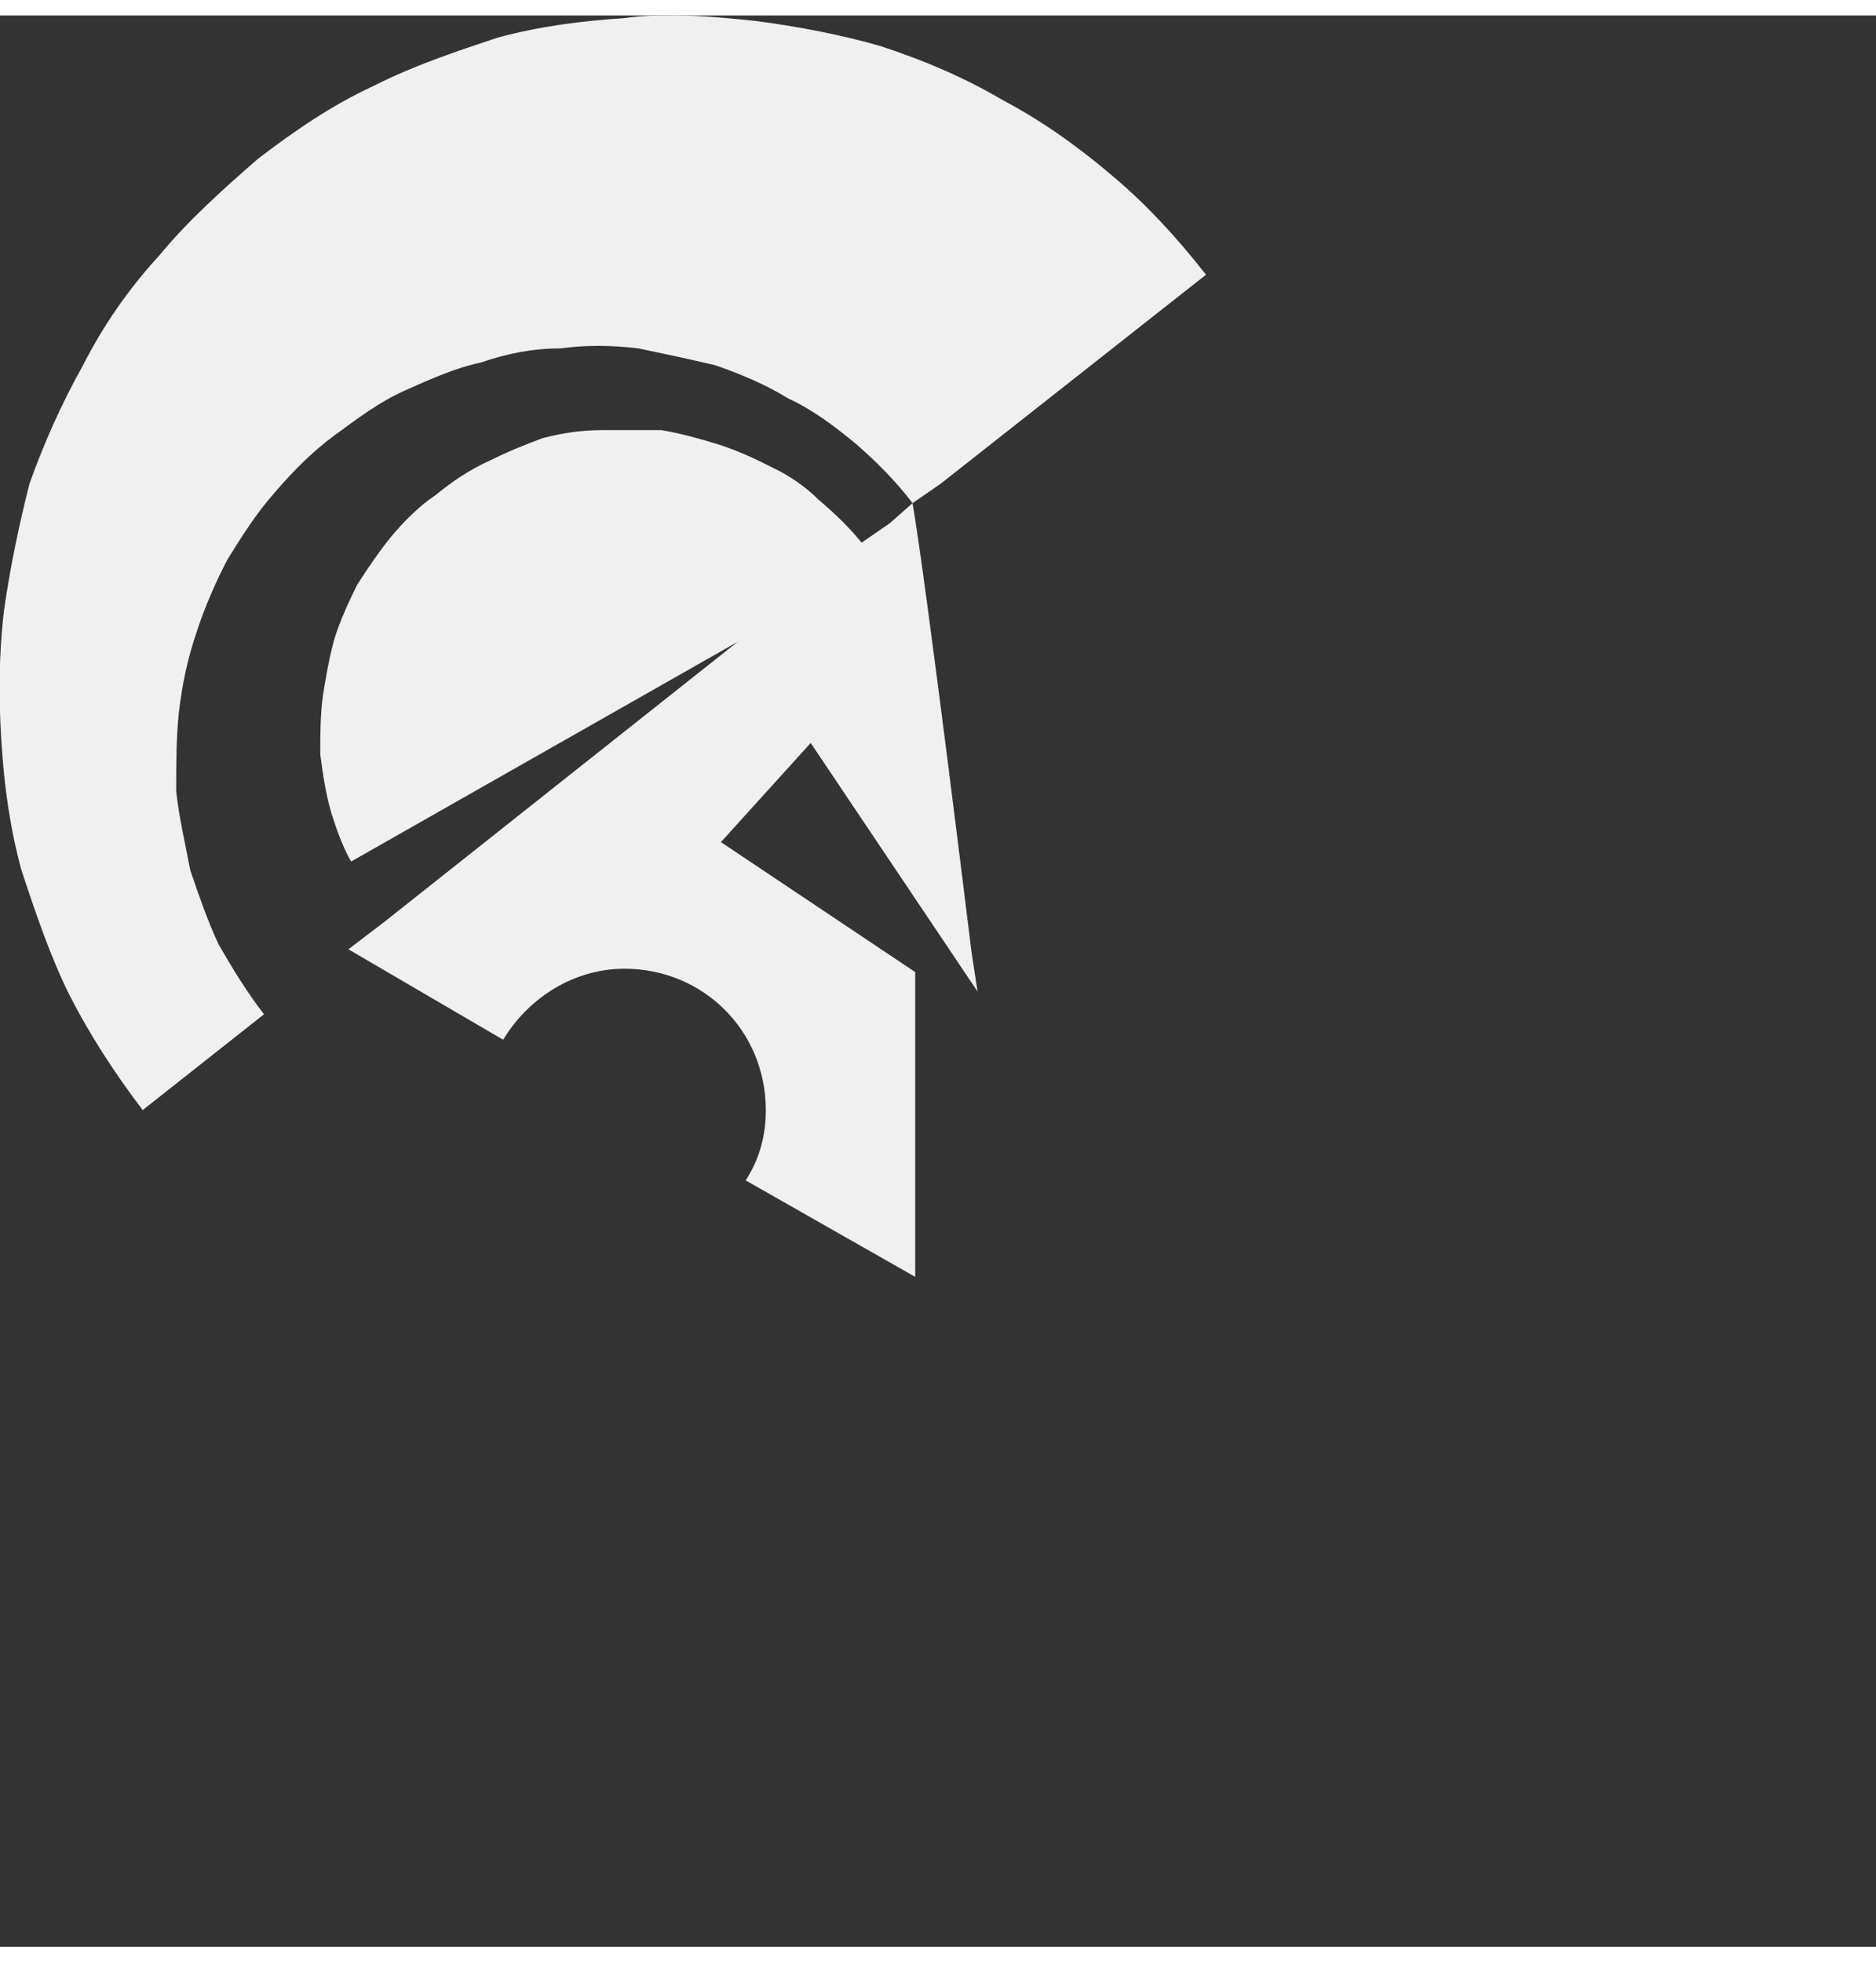 <svg width="18" height="18.831" viewBox="0 0 28 28.831" fill="none" xmlns="http://www.w3.org/2000/svg" xmlns:xlink="http://www.w3.org/1999/xlink">
	<rect x="0" y="0" width="28" height="28.831" fill="#333333" stroke="none"/>
	<desc>
			Created with Pixso.
	</desc>
	<defs/>
	<path id="Vector" d="M9.2 6.19C9.11 6.19 9.07 6.19 8.99 6.19C8.69 6.19 8.4 6.23 8.1 6.31C7.85 6.4 7.56 6.52 7.3 6.65C7.01 6.78 6.76 6.95 6.5 7.16C6.25 7.33 6.04 7.54 5.83 7.79C5.66 8 5.49 8.25 5.33 8.5C5.2 8.76 5.07 9.05 4.99 9.31C4.91 9.6 4.86 9.9 4.82 10.15C4.78 10.44 4.78 10.74 4.78 11.03C4.82 11.33 4.86 11.62 4.95 11.92C5.03 12.17 5.12 12.42 5.24 12.63L11.01 9.35L5.75 13.52L5.2 13.94L7.51 15.29C7.89 14.66 8.57 14.23 9.32 14.23C10.5 14.23 11.43 15.16 11.43 16.34C11.43 16.72 11.34 17.06 11.13 17.39L13.66 18.83L13.66 14.28L10.76 12.34L12.1 10.86L14.59 14.57L14.5 13.98C14.5 13.98 13.83 8.5 13.62 7.28L13.28 7.58L12.86 7.87C12.69 7.66 12.48 7.45 12.23 7.24C12.02 7.03 11.77 6.86 11.51 6.74C11.26 6.61 10.97 6.48 10.71 6.4C10.42 6.31 10.12 6.23 9.87 6.19C9.7 6.19 9.58 6.19 9.41 6.19C9.37 6.19 9.28 6.19 9.2 6.19ZM10.08 0C9.83 0 9.58 0 9.32 0.04C8.69 0.08 8.06 0.16 7.43 0.33C6.8 0.54 6.17 0.75 5.58 1.05C4.95 1.34 4.4 1.72 3.85 2.14C3.31 2.61 2.8 3.07 2.38 3.58C1.92 4.08 1.54 4.63 1.24 5.22C0.91 5.81 0.65 6.4 0.44 6.99C0.28 7.62 0.15 8.25 0.06 8.88C-0.02 9.56 -0.02 10.19 0.02 10.82C0.06 11.5 0.15 12.13 0.32 12.76C0.53 13.39 0.74 14.02 1.03 14.61C1.33 15.2 1.71 15.79 2.13 16.34L3.94 14.91C3.68 14.57 3.47 14.23 3.26 13.86C3.1 13.52 2.97 13.14 2.84 12.76C2.76 12.34 2.67 11.96 2.63 11.58C2.63 11.16 2.63 10.78 2.67 10.4C2.72 9.98 2.8 9.6 2.93 9.22C3.05 8.84 3.22 8.46 3.39 8.13C3.6 7.79 3.81 7.45 4.11 7.11C4.36 6.82 4.65 6.52 4.99 6.27C5.33 6.02 5.66 5.77 6.04 5.6C6.42 5.43 6.8 5.26 7.18 5.18C7.56 5.05 7.94 4.97 8.36 4.97C8.74 4.92 9.11 4.92 9.53 4.97C9.91 5.05 10.29 5.13 10.67 5.22C11.05 5.35 11.43 5.51 11.77 5.72C12.14 5.89 12.48 6.15 12.78 6.4C13.07 6.65 13.37 6.95 13.62 7.28L14.04 6.99L16.02 5.43L18 3.87C17.57 3.32 17.11 2.82 16.61 2.4C16.06 1.93 15.51 1.55 14.96 1.26C14.38 0.92 13.79 0.67 13.15 0.46C12.57 0.29 11.89 0.16 11.26 0.08C10.88 0.04 10.46 0 10.08 0Z" 
	fill="#F0F0F0" fill-opacity="1" fill-rule="nonzero"/>
</svg>
